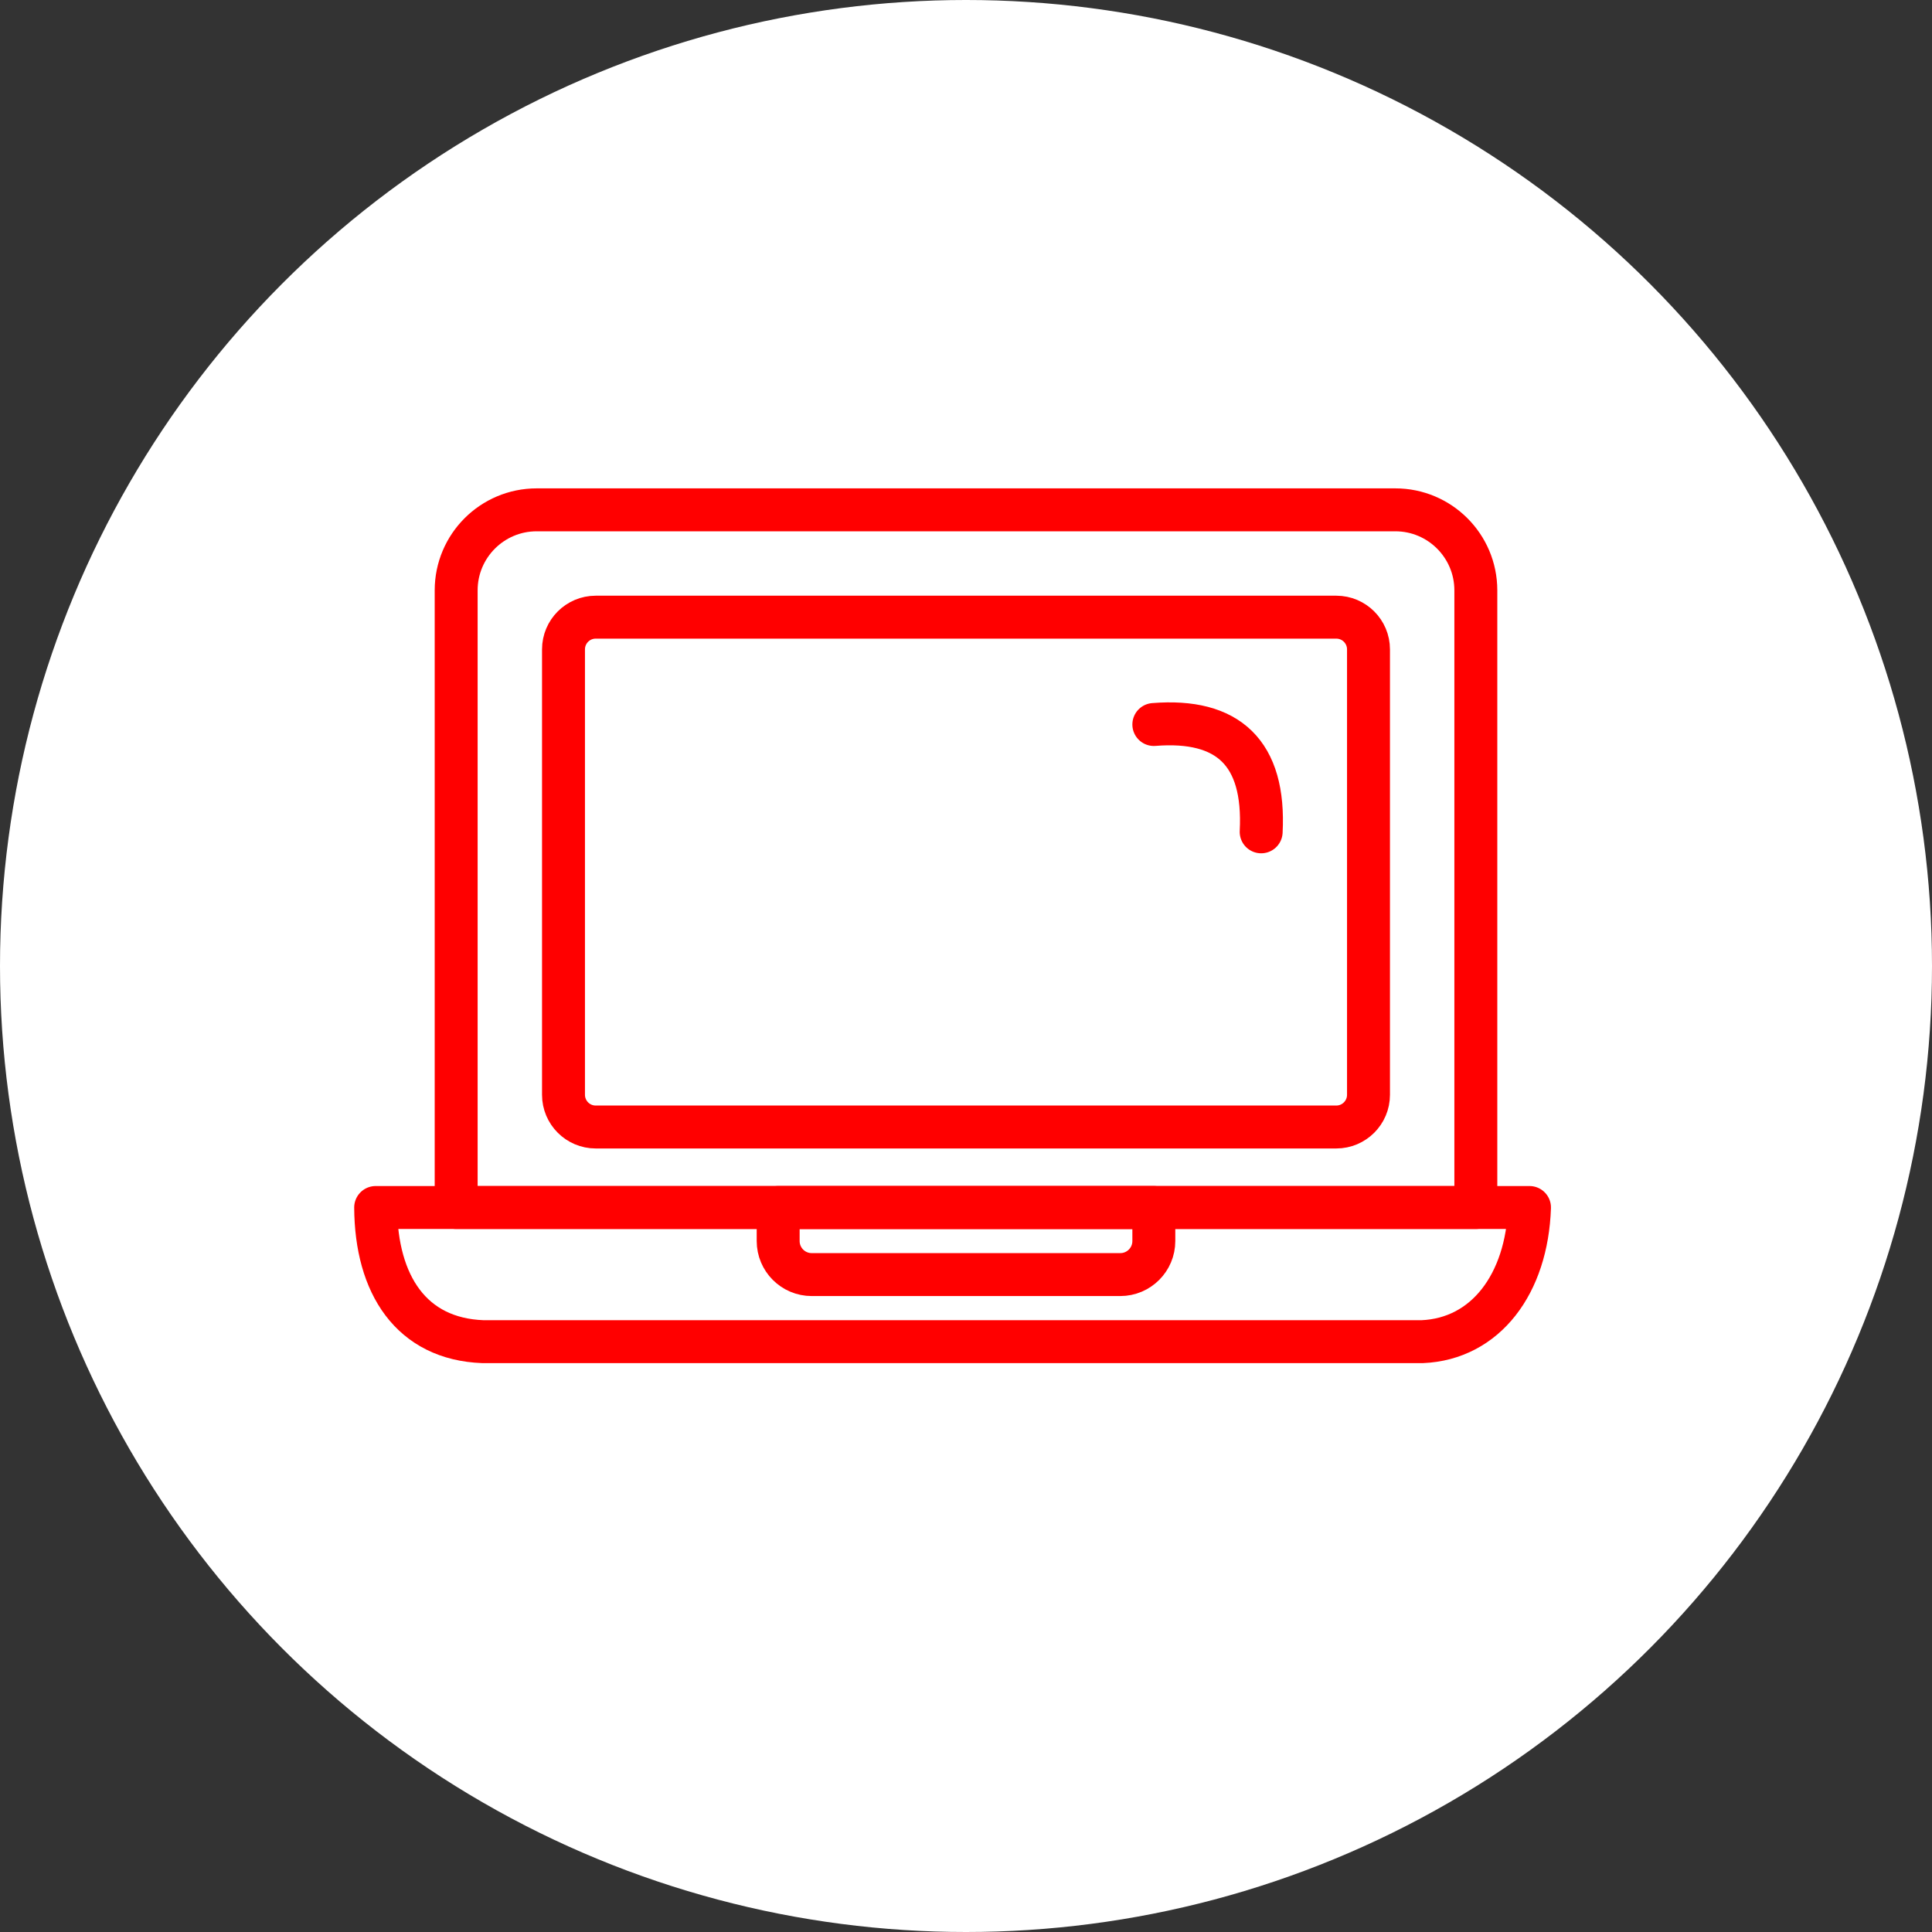<?xml version="1.0" encoding="UTF-8" standalone="no"?><!DOCTYPE svg PUBLIC "-//W3C//DTD SVG 1.1//EN" "http://www.w3.org/Graphics/SVG/1.1/DTD/svg11.dtd"><svg width="100%" height="100%" viewBox="0 0 36 36" version="1.1" xmlns="http://www.w3.org/2000/svg" xmlns:xlink="http://www.w3.org/1999/xlink" xml:space="preserve" xmlns:serif="http://www.serif.com/" style="fill-rule:evenodd;clip-rule:evenodd;stroke-linecap:round;stroke-linejoin:round;stroke-miterlimit:1.5;"><rect x="0" y="0" width="36" height="36" fill="#333333" stroke="none"/><rect id="computer" x="0" y="0" width="36" height="36" style="fill:none;"/><g id="bg-white"><circle cx="18" cy="18" r="18" style="fill:#fff;"/></g><path d="M27.5,11c0,-0.828 -0.672,-1.5 -1.5,-1.5l-16,-0c-0.828,-0 -1.5,0.672 -1.5,1.5l0,11.5l19,-0l0,-11.5Z" style="fill:none;stroke:#f00;stroke-width:0.8px;"/><path d="M25.5,12.1c-0,-0.331 -0.269,-0.6 -0.6,-0.6l-13.8,-0c-0.331,-0 -0.6,0.269 -0.6,0.6l-0,8.3c-0,0.331 0.269,0.6 0.6,0.6l13.8,0c0.331,0 0.6,-0.269 0.6,-0.6l-0,-8.3Z" style="fill:none;stroke:#f00;stroke-width:0.8px;"/><path d="M7,22.5l21.5,0c-0.048,1.425 -0.818,2.45 -2,2.5l-17.5,0c-1.336,-0.049 -1.992,-1.063 -2,-2.5" style="fill:none;stroke:#f00;stroke-width:0.8px;"/><path d="M21.5,22.5l-7,0l0,0.625c0,0.345 0.28,0.625 0.625,0.625l5.75,0c0.345,0 0.625,-0.28 0.625,-0.625l0,-0.625Z" style="fill:none;stroke:#f00;stroke-width:0.8px;"/><path d="M21.5,13.5c1.383,-0.111 2.076,0.526 2,2" style="fill:none;stroke:#f00;stroke-width:0.8px;"/></svg>